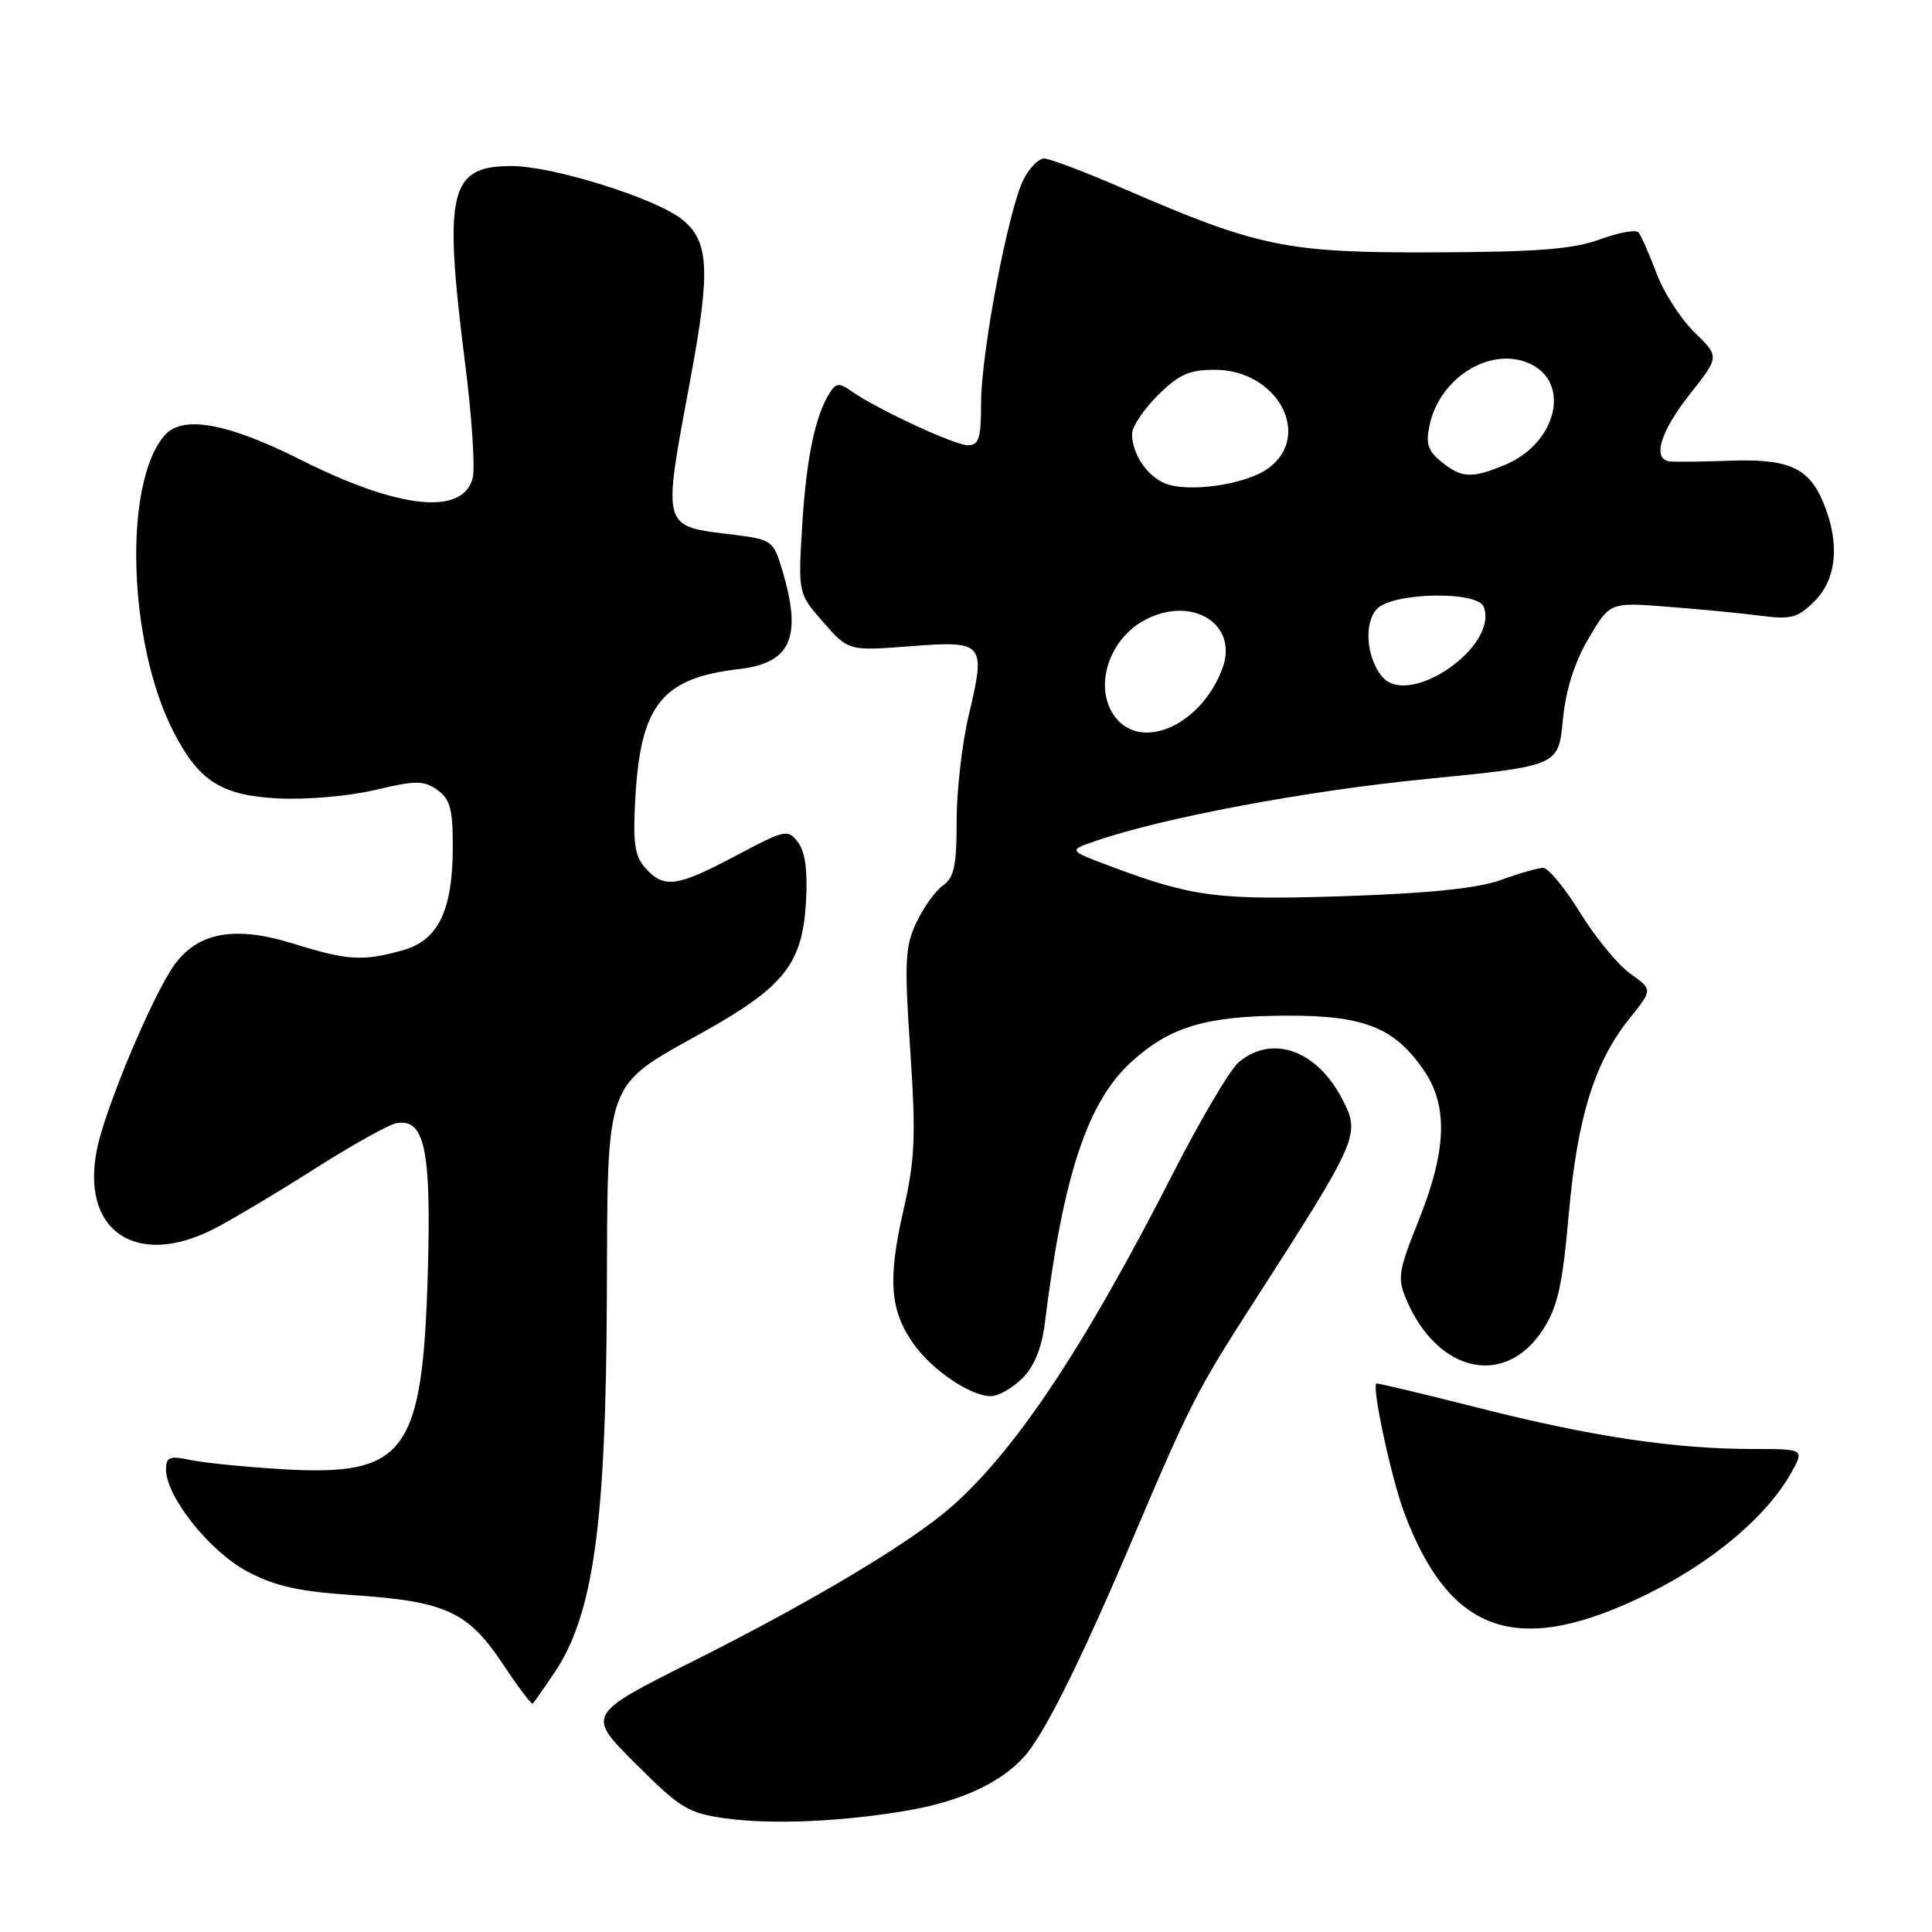 <?xml version="1.0" encoding="UTF-8" standalone="no"?>
<!DOCTYPE svg PUBLIC "-//W3C//DTD SVG 1.1//EN" "http://www.w3.org/Graphics/SVG/1.1/DTD/svg11.dtd" >
<svg xmlns="http://www.w3.org/2000/svg" xmlns:xlink="http://www.w3.org/1999/xlink" version="1.1" viewBox="0 0 256 256">
 <g >
 <path fill="currentColor"
d=" M 120.48 239.86 C 127.31 238.66 132.55 236.24 135.64 232.85 C 138.37 229.86 143.21 220.12 150.45 203.05 C 157.57 186.30 158.70 184.08 165.78 173.08 C 180.11 150.81 180.29 150.38 177.88 145.68 C 174.51 139.14 168.58 137.02 164.14 140.75 C 162.99 141.71 159.07 148.35 155.42 155.50 C 143.65 178.56 134.53 192.26 125.96 199.75 C 120.54 204.48 107.51 212.26 91.87 220.10 C 77.71 227.20 77.71 227.20 84.21 233.69 C 90.12 239.60 91.18 240.25 96.10 240.94 C 102.29 241.80 111.83 241.38 120.48 239.86 Z  M 73.40 221.74 C 78.62 214.06 80.30 202.07 80.41 171.83 C 80.52 142.67 79.99 144.12 93.09 136.81 C 103.86 130.80 106.30 127.74 106.79 119.64 C 107.04 115.43 106.71 112.91 105.75 111.63 C 104.40 109.83 104.08 109.90 97.52 113.38 C 89.71 117.53 88.00 117.76 85.54 115.05 C 84.10 113.45 83.85 111.75 84.18 105.80 C 84.87 93.37 87.72 89.83 97.96 88.65 C 104.84 87.86 106.32 84.41 103.64 75.50 C 102.48 71.64 102.26 71.48 97.23 70.86 C 87.56 69.67 87.75 70.33 91.48 50.24 C 94.18 35.72 93.97 31.91 90.32 29.03 C 86.75 26.23 73.21 22.00 67.80 22.00 C 59.52 22.00 58.74 25.30 61.62 48.08 C 62.52 55.12 62.97 61.98 62.64 63.31 C 61.37 68.36 52.90 67.48 39.92 60.96 C 30.18 56.06 24.23 54.97 21.85 57.65 C 16.32 63.86 16.93 85.15 22.98 96.94 C 26.34 103.50 29.31 105.40 36.80 105.79 C 40.53 105.99 46.24 105.50 49.68 104.68 C 55.08 103.40 56.12 103.39 57.93 104.66 C 59.63 105.85 60.00 107.18 60.00 112.09 C 60.00 120.65 58.10 124.60 53.33 125.93 C 48.01 127.40 46.09 127.28 38.84 125.03 C 31.11 122.62 26.19 123.52 23.06 127.92 C 20.24 131.88 14.09 146.48 12.90 152.05 C 10.55 162.97 17.91 168.14 28.29 162.86 C 30.61 161.68 36.59 158.12 41.59 154.94 C 46.58 151.76 51.51 149.01 52.53 148.83 C 56.28 148.16 57.15 152.32 56.69 168.56 C 56.00 192.64 53.75 195.66 37.30 194.67 C 32.46 194.38 27.04 193.83 25.25 193.46 C 22.46 192.87 22.00 193.05 22.00 194.72 C 22.00 198.32 27.76 205.55 32.73 208.21 C 36.44 210.18 39.56 210.88 46.76 211.36 C 59.03 212.18 62.02 213.55 66.59 220.44 C 68.63 223.51 70.43 225.90 70.59 225.74 C 70.75 225.58 72.02 223.78 73.40 221.74 Z  M 218.46 211.14 C 227.02 206.90 234.09 200.92 237.31 195.21 C 239.11 192.00 239.11 192.00 232.28 192.00 C 221.90 192.00 210.87 190.35 196.00 186.57 C 188.58 184.69 182.45 183.23 182.36 183.32 C 181.79 183.96 184.38 195.94 186.05 200.39 C 192.14 216.68 201.21 219.68 218.46 211.14 Z  M 135.47 182.63 C 137.04 181.06 138.04 178.60 138.44 175.38 C 140.88 155.66 144.11 145.94 149.99 140.63 C 155.08 136.03 159.87 134.61 170.52 134.58 C 180.81 134.54 184.86 136.18 188.75 141.95 C 191.89 146.62 191.67 152.49 188.01 161.64 C 185.26 168.51 185.13 169.36 186.39 172.30 C 190.53 181.93 199.45 183.88 204.42 176.23 C 206.40 173.18 207.03 170.38 207.87 160.89 C 209.01 148.01 211.28 140.72 215.96 134.90 C 218.99 131.13 218.99 131.13 216.03 129.02 C 214.40 127.86 211.41 124.23 209.39 120.96 C 207.37 117.68 205.16 115.00 204.48 115.00 C 203.81 115.00 201.28 115.72 198.88 116.60 C 195.86 117.70 189.48 118.36 178.33 118.74 C 161.44 119.30 158.09 118.88 147.27 114.83 C 141.54 112.69 141.54 112.69 145.06 111.47 C 154.03 108.36 173.06 104.79 189.00 103.22 C 206.50 101.49 206.50 101.49 207.08 95.47 C 207.46 91.46 208.60 87.83 210.48 84.62 C 213.31 79.80 213.31 79.80 220.90 80.39 C 225.08 80.71 230.61 81.24 233.20 81.58 C 237.34 82.12 238.20 81.89 240.45 79.64 C 243.40 76.69 243.82 71.89 241.58 66.55 C 239.67 61.96 236.97 60.76 229.14 61.05 C 225.49 61.18 221.94 61.22 221.25 61.14 C 218.89 60.87 220.00 57.18 223.93 52.21 C 227.85 47.25 227.85 47.25 224.52 44.02 C 222.69 42.25 220.42 38.70 219.47 36.15 C 218.51 33.59 217.45 31.18 217.10 30.79 C 216.76 30.39 214.45 30.82 211.99 31.72 C 208.48 33.02 203.69 33.39 190.00 33.44 C 170.42 33.51 166.75 32.75 148.77 24.95 C 143.76 22.78 139.07 21.00 138.35 21.00 C 137.64 21.00 136.41 22.24 135.64 23.75 C 133.63 27.65 130.00 46.74 130.00 53.40 C 130.00 58.07 129.71 59.00 128.25 59.00 C 126.49 59.00 116.02 54.13 112.72 51.77 C 111.26 50.72 110.77 50.76 109.98 52.00 C 108.03 55.01 106.84 60.70 106.30 69.57 C 105.75 78.64 105.75 78.64 109.09 82.45 C 112.44 86.26 112.44 86.26 120.61 85.63 C 130.44 84.88 130.65 85.13 128.36 94.78 C 127.48 98.47 126.76 104.77 126.76 108.77 C 126.77 114.65 126.43 116.29 124.97 117.31 C 123.98 118.00 122.40 120.20 121.45 122.19 C 119.92 125.38 119.82 127.39 120.61 139.16 C 121.38 150.64 121.25 153.62 119.68 160.50 C 117.61 169.61 117.93 173.69 121.08 178.11 C 123.56 181.59 128.60 184.99 131.30 185.00 C 132.28 185.00 134.16 183.93 135.47 182.63 Z  M 147.52 94.66 C 144.97 90.78 147.01 84.65 151.68 82.16 C 157.97 78.82 164.19 82.72 161.96 88.62 C 159.05 96.32 150.85 99.75 147.52 94.66 Z  M 183.13 89.65 C 181.03 87.13 180.70 82.45 182.48 80.66 C 184.66 78.48 195.79 78.28 196.60 80.41 C 198.62 85.67 186.64 93.89 183.13 89.65 Z  M 154.32 64.03 C 151.93 63.03 150.00 60.09 150.00 57.47 C 150.00 56.55 151.53 54.27 153.40 52.40 C 156.18 49.62 157.56 49.00 160.98 49.00 C 169.29 49.00 174.00 57.79 168.00 62.09 C 165.01 64.24 157.37 65.32 154.32 64.03 Z  M 190.99 61.19 C 189.19 59.73 188.89 58.78 189.44 56.27 C 190.84 49.91 197.68 45.79 202.80 48.23 C 208.20 50.80 206.21 58.76 199.45 61.58 C 195.03 63.43 193.68 63.37 190.99 61.19 Z "/>
</g>
</svg>